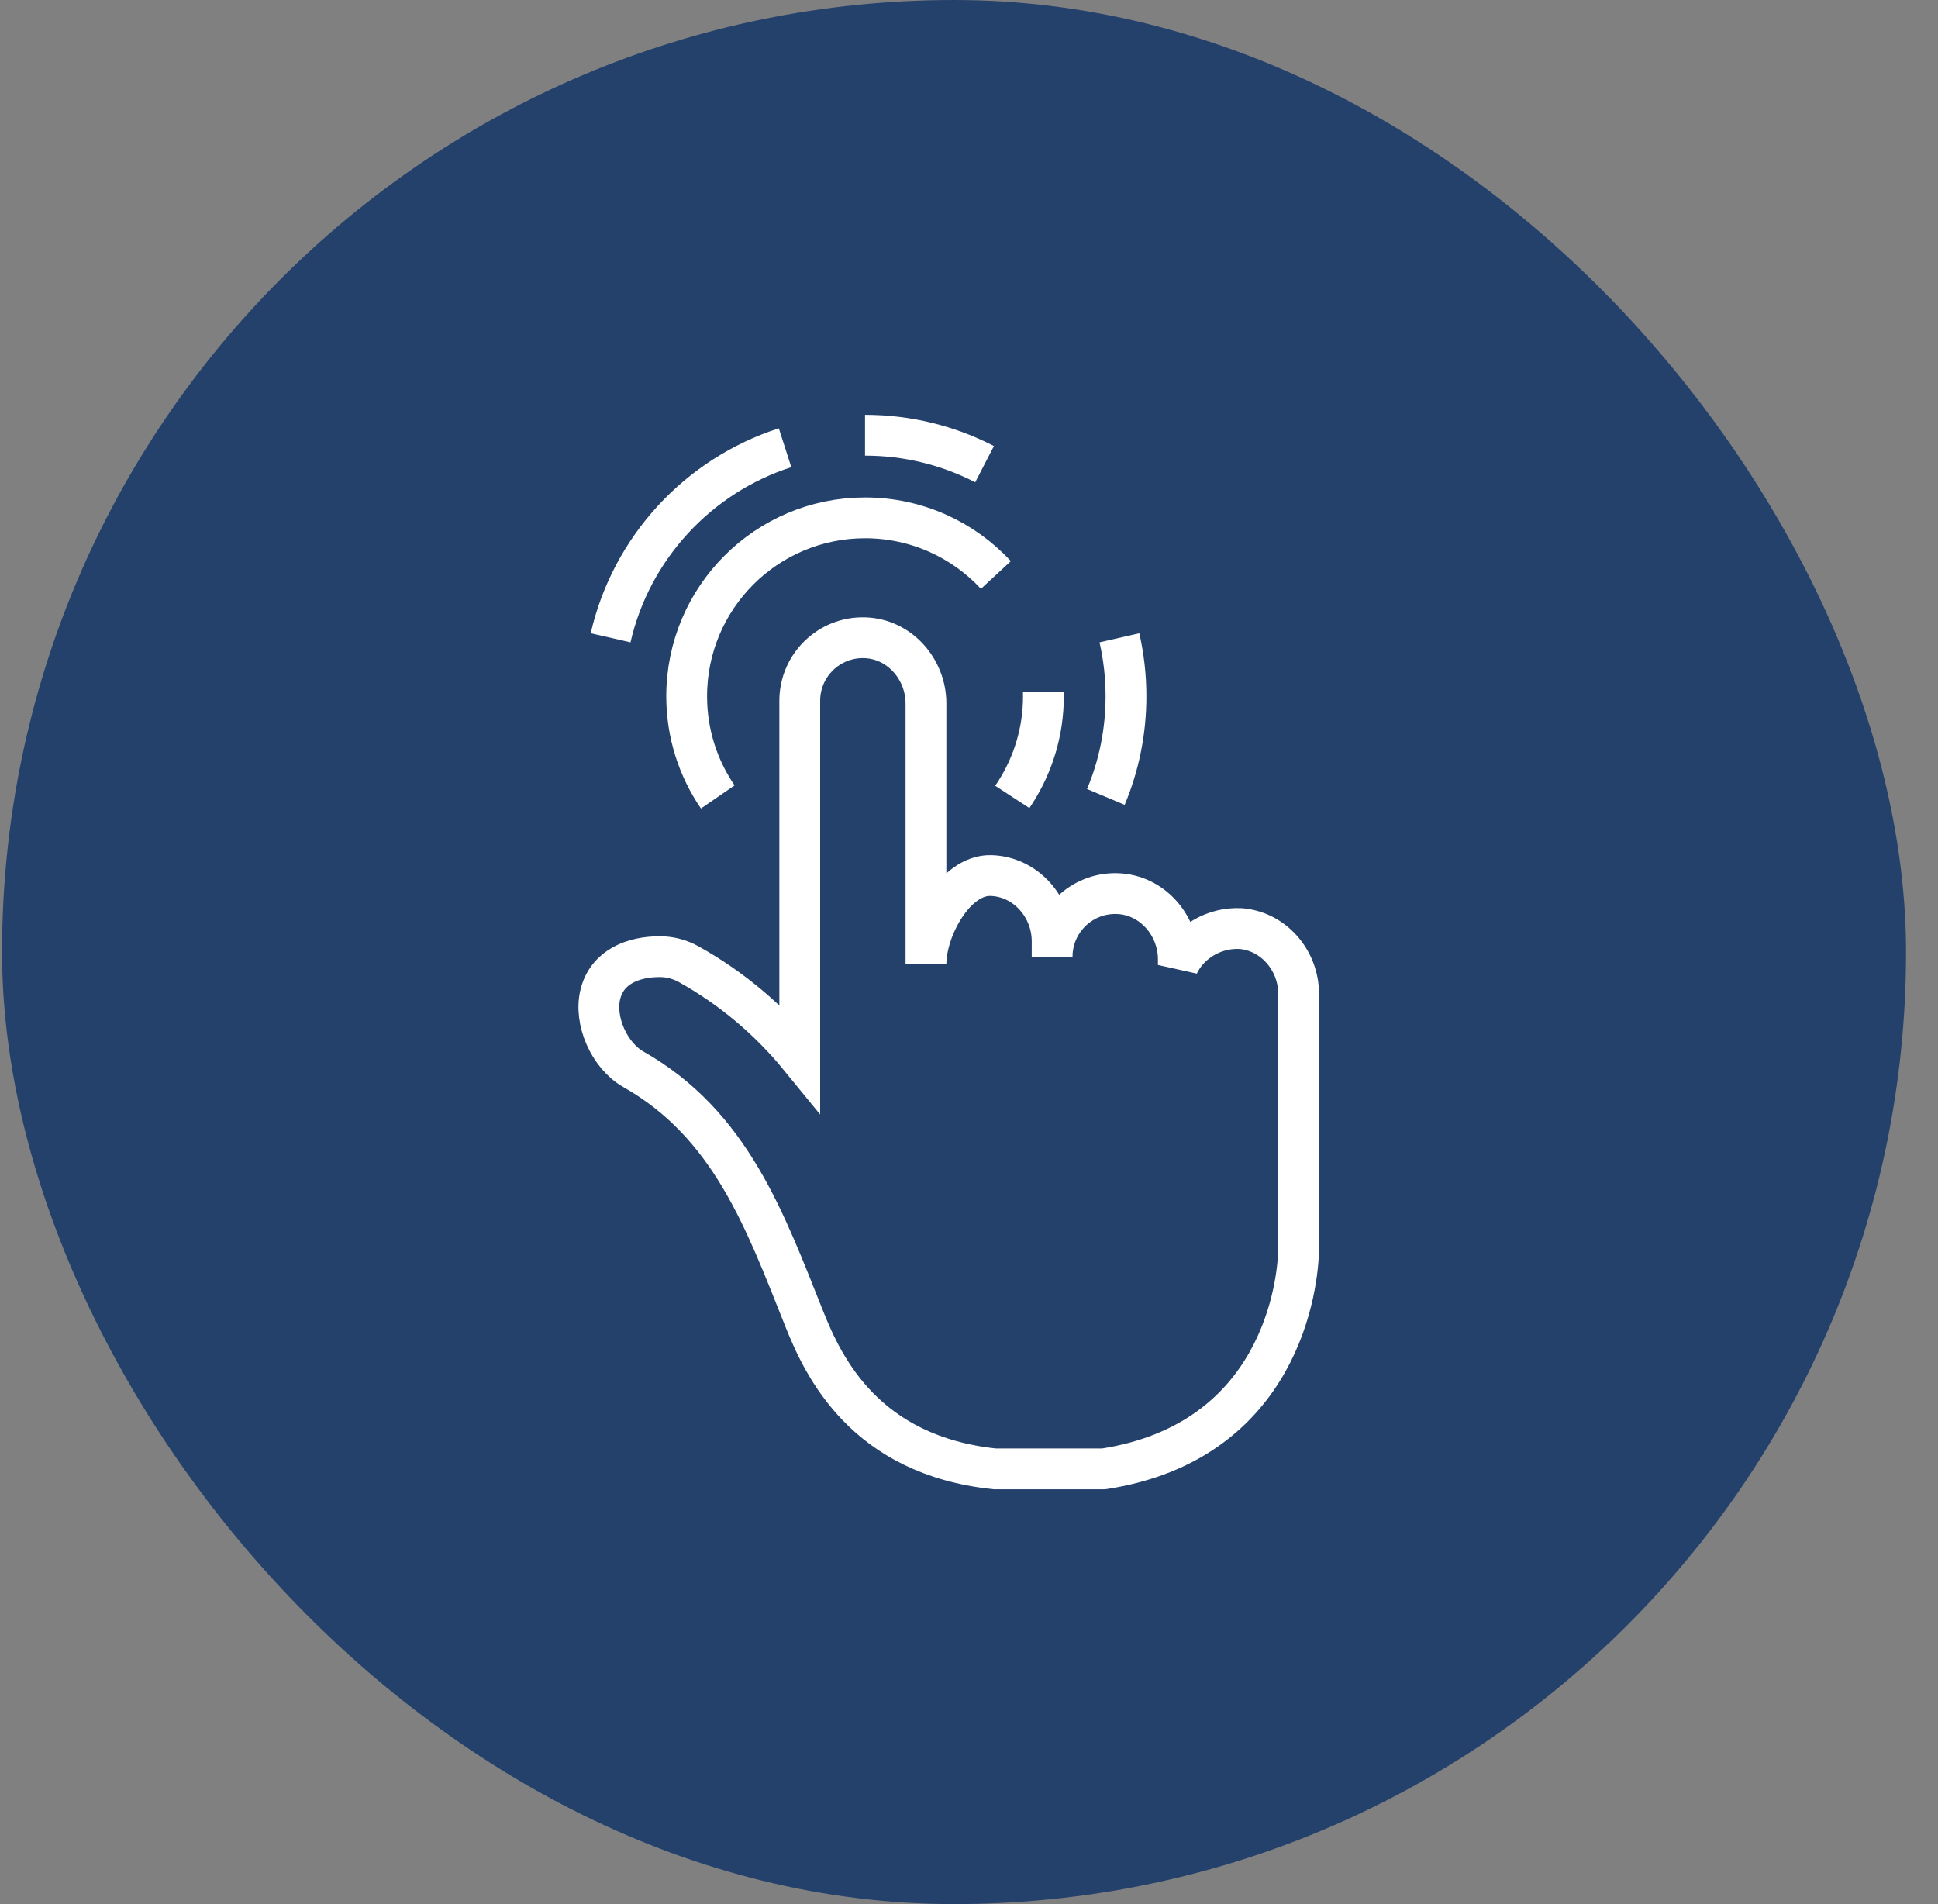 <svg width="57" height="56" viewBox="0 0 57 56" fill="none" xmlns="http://www.w3.org/2000/svg">
<rect x="0" y="0" width="57" height="56" fill="#808080" stroke="none"/>
<rect x="0.06" width="56" height="56" rx="28" fill="#24416C"/>
<path d="M36.505 27.311C35.711 27.262 34.969 27.714 34.657 28.38V28.215C34.657 27.198 33.873 26.311 32.859 26.281C31.808 26.249 30.945 27.093 30.945 28.136V27.683C30.945 26.667 30.162 25.78 29.147 25.75C28.096 25.718 27.234 27.312 27.234 28.355V20.689C27.234 19.673 26.45 18.786 25.435 18.756C24.384 18.724 23.522 19.567 23.522 20.611V31.095C22.616 29.986 21.504 29.051 20.251 28.355C19.993 28.212 19.701 28.136 19.407 28.136C18.623 28.136 17.864 28.432 17.66 29.231C17.46 30.016 17.923 31.048 18.627 31.447C21.495 33.073 22.502 35.9 23.66 38.8C24.218 40.195 25.435 42.8 29.261 43.2H32.461C37.66 42.4 38.195 37.784 38.195 36.682V36.251V30.819V29.231C38.195 28.238 37.447 27.368 36.456 27.307L36.505 27.311Z" stroke="white" stroke-width="1.2"/>
<path d="M32.924 18.758C33.05 19.311 33.117 19.886 33.117 20.477C33.117 21.528 32.908 22.526 32.525 23.438" stroke="white" stroke-width="1.2"/>
<path d="M25.442 12.8C26.709 12.8 27.905 13.108 28.958 13.651" stroke="white" stroke-width="1.2"/>
<path d="M17.959 18.758C18.564 16.113 20.536 13.99 23.09 13.168" stroke="white" stroke-width="1.2"/>
<path d="M30.687 20.34C30.687 20.385 30.689 20.431 30.689 20.476C30.689 21.515 30.385 22.485 29.864 23.3L29.774 23.438" stroke="white" stroke-width="1.2"/>
<path d="M21.111 23.438C20.533 22.596 20.196 21.575 20.196 20.477C20.196 17.578 22.545 15.23 25.442 15.23C26.964 15.23 28.333 15.876 29.291 16.91" stroke="white" stroke-width="1.2"/>
</svg>
